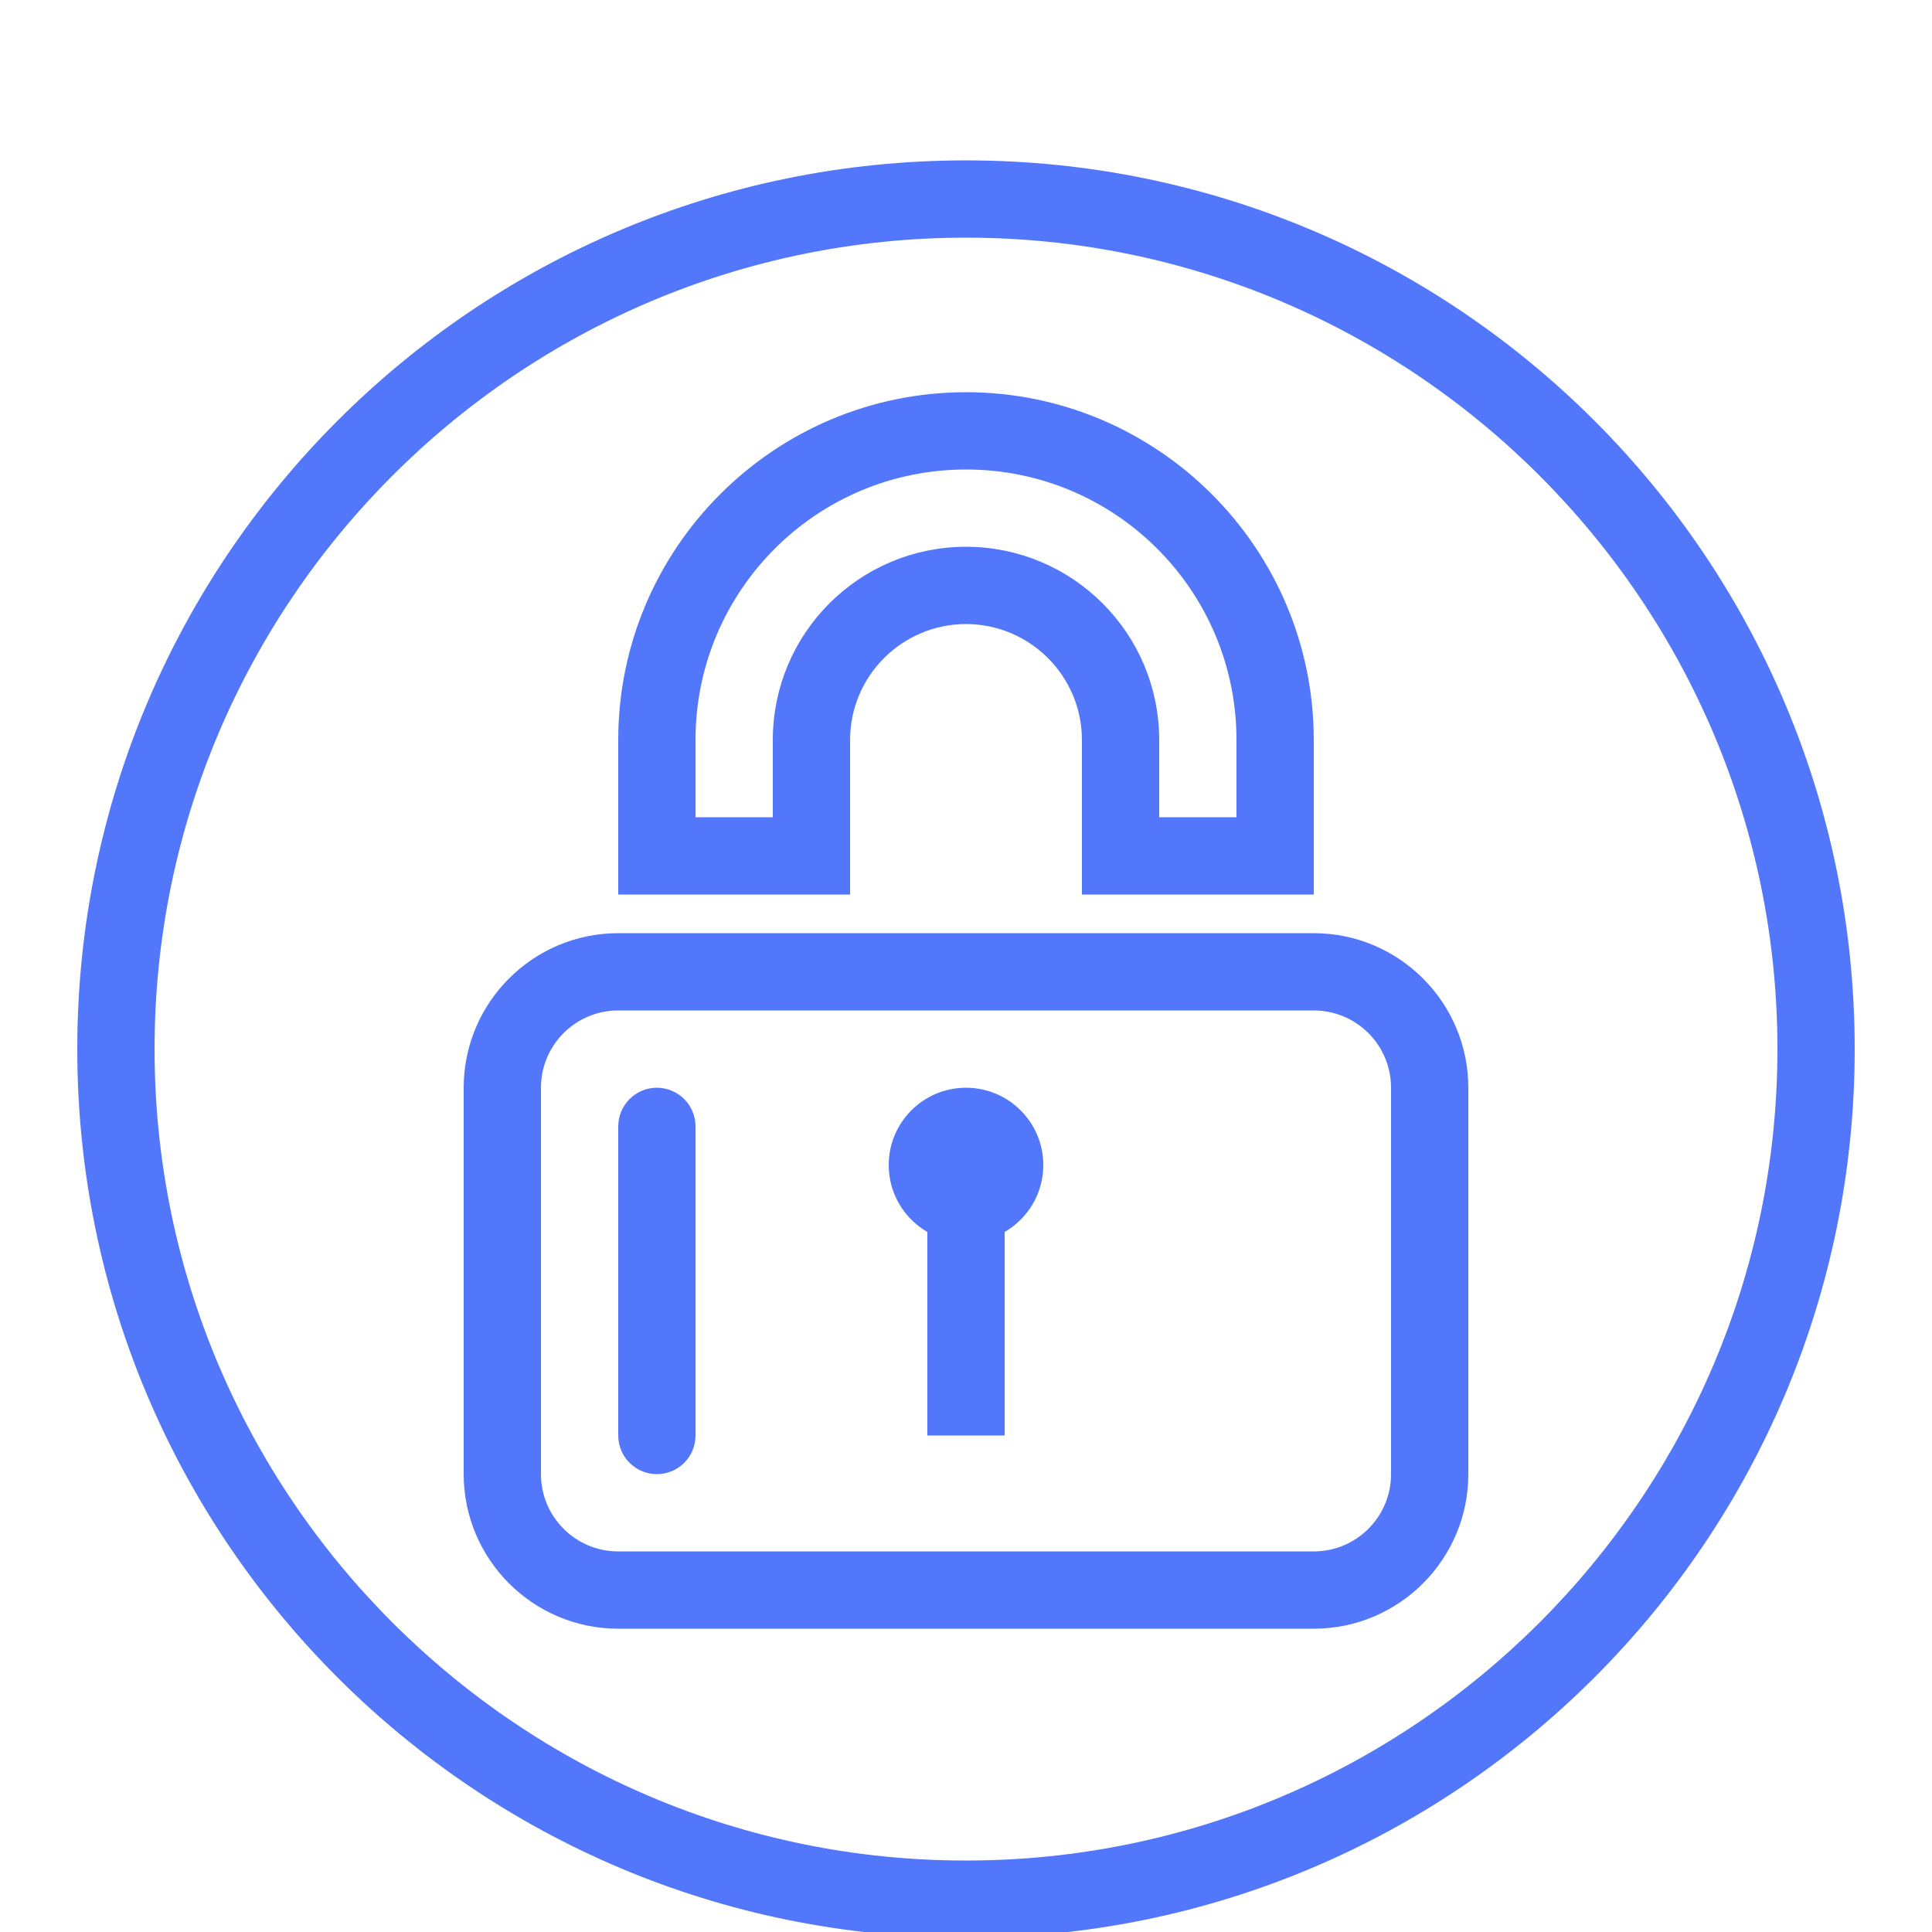 <svg width="93" height="93" viewBox="0 0 93 93" fill="none" xmlns="http://www.w3.org/2000/svg">
  <defs>
    <filter id="inner" x="0" y="0" width="93" height="97" filterUnits="userSpaceOnUse" color-interpolation-filters="sRGB">
      <feFlood flood-opacity="0" result="BackgroundImageFix"/>
      <feBlend mode="normal" in="SourceGraphic" in2="BackgroundImageFix" result="shape"/>
      <feColorMatrix in="SourceAlpha" type="matrix"
        values="0 0 0 0 0  0 0 0 0 0  0 0 0 0 0  0 0 0 127 0" result="hardAlpha"/>
      <feOffset dy="4"/><feGaussianBlur stdDeviation="2"/>
      <feComposite in2="hardAlpha" operator="arithmetic" k2="-1" k3="1"/>
      <feColorMatrix type="matrix" values="0 0 0 0 0  0 0 0 0 0  0 0 0 0 0  0 0 0 0.25 0"/>
      <feBlend mode="normal" in2="shape" result="effect1_innerShadow"/>
    </filter>
  </defs>

  <g filter="url(#inner)" fill="#5277FB" stroke="#5277FB">
    <path d="M46.5 4.22C69.852 4.22 88.779 23.149 88.779 46.5C88.779 69.852 69.852 88.779 46.5 88.779C23.149 88.779 4.22 69.852 4.22 46.5C4.22 23.149 23.149 4.22 46.5 4.22ZM46.5 6.94C24.687 6.94 6.94 24.687 6.94 46.5C6.94 68.313 24.687 86.06 46.5 86.06C68.313 86.06 86.06 68.313 86.06 46.5C86.06 24.687 68.313 6.94 46.5 6.94Z"/>
    <path d="M29.761 41.42H63.24C67.067 41.42 70.18 44.533 70.18 48.36V66.96C70.18 70.787 67.067 73.9 63.24 73.9H29.761C25.933 73.9 22.82 70.787 22.82 66.96V48.36C22.82 44.533 25.933 41.42 29.761 41.42ZM29.761 44.14C27.429 44.14 25.54 46.029 25.54 48.36V66.96C25.54 69.291 27.429 71.18 29.761 71.18H63.24C65.571 71.18 67.46 69.291 67.46 66.96V48.36C67.46 46.029 65.571 44.14 63.24 44.14H29.761Z"/>
    <path d="M31.62 48.86C32.371 48.86 32.98 49.47 32.98 50.221V65.1C32.98 65.851 32.371 66.46 31.62 66.46C30.87 66.46 30.26 65.851 30.26 65.1V50.221C30.26 49.47 30.87 48.86 31.62 48.86Z"/>
    <path d="M46.5 48.86C48.278 48.86 49.72 50.302 49.721 52.08C49.721 53.858 48.278 55.3 46.5 55.3C44.721 55.3 43.28 53.858 43.28 52.08C43.28 50.302 44.722 48.86 46.5 48.86Z"/>
    <path d="M47.86 52.58V64.6H45.14V52.58H47.86Z"/>
    <g>
      <path id="shacklePath" d="M46.5 15.38C55.455 15.38 62.74 22.665 62.74 31.62V38.56H52.58V31.62C52.58 28.268 49.853 25.54 46.5 25.54C43.148 25.54 40.42 28.267 40.42 31.62V38.56H30.26V31.62C30.26 22.665 37.545 15.38 46.5 15.38ZM46.5 18.1C39.033 18.1 32.98 24.153 32.98 31.62V35.84H37.7V31.62C37.7 26.761 41.641 22.82 46.5 22.82C51.359 22.82 55.3 26.761 55.3 31.62V35.84H60.02V31.62C60.02 24.153 53.967 18.1 46.5 18.1Z"/>
      <animateTransform
        attributeName="transform"
        attributeType="XML"
        type="rotate"
        dur="2.8s"
        repeatCount="indefinite"
        values="0 58 31.6; 18 58 31.6; 0 58 31.6"
        keyTimes="0; 0.5; 1"
        calcMode="spline"
        keySplines=".42 0 .58 1; .42 0 .58 1"/>
    </g>
  </g>
</svg>